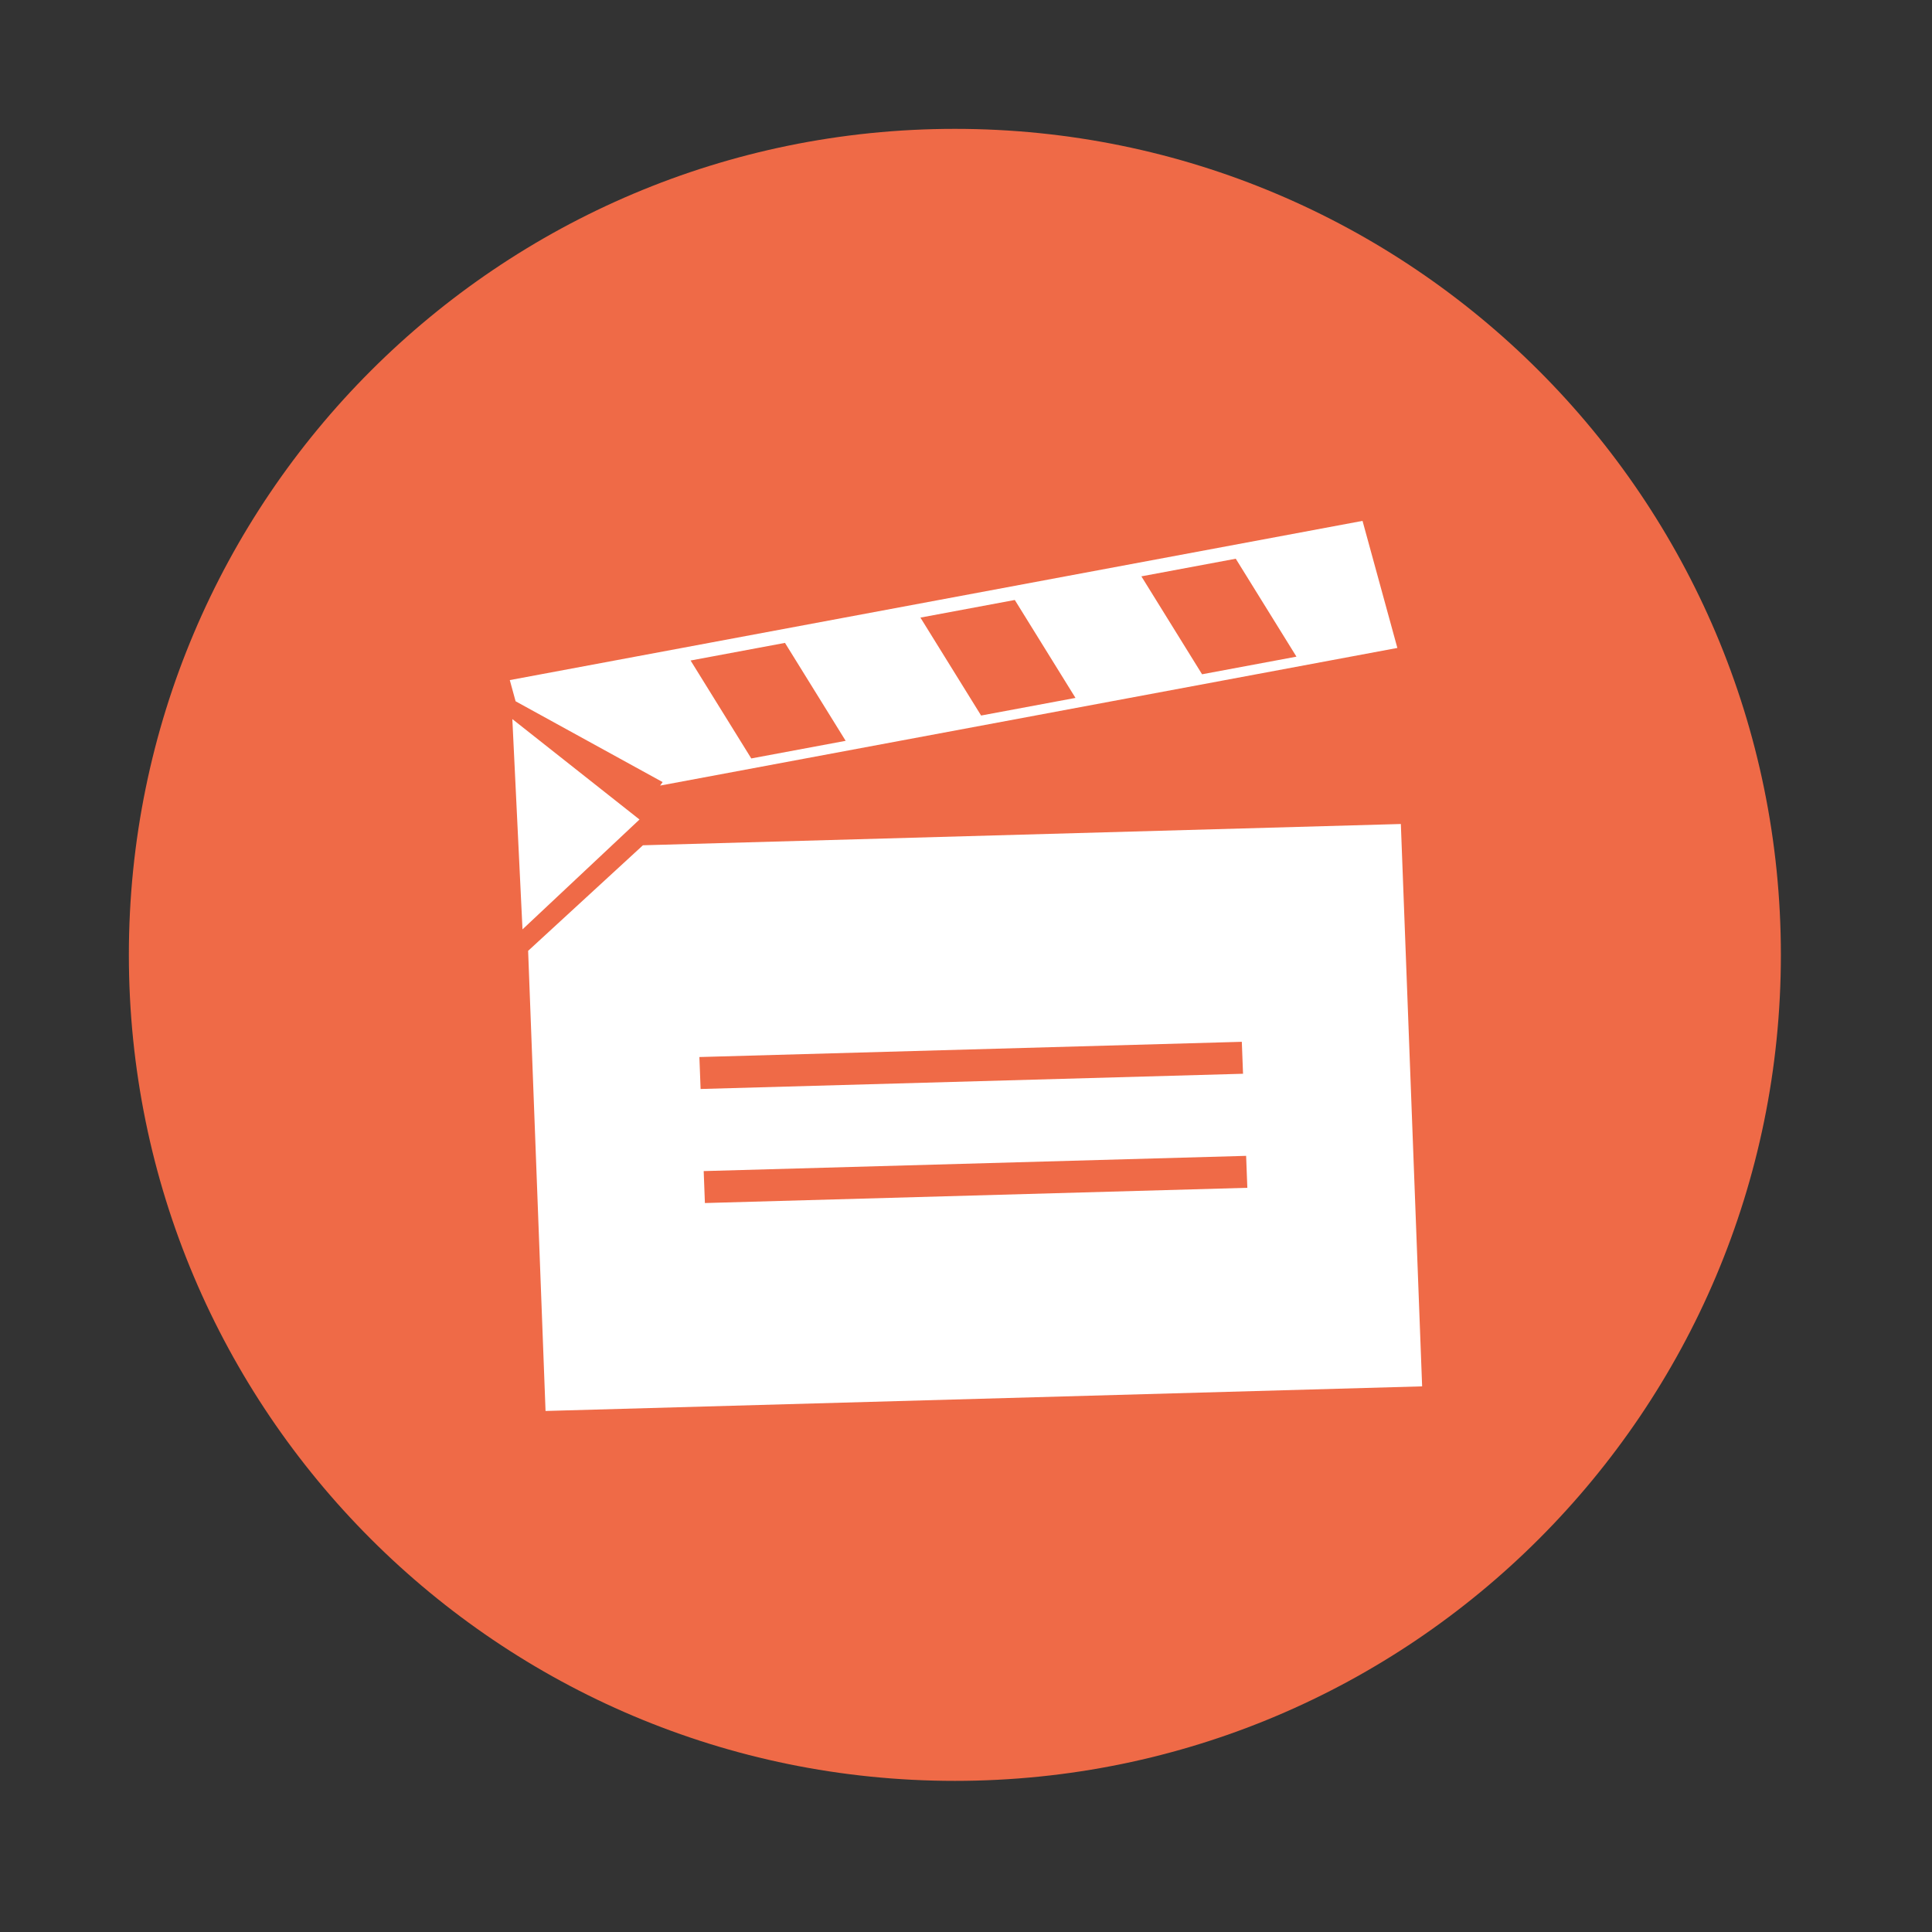 <svg height="512" viewBox="0 0 512 512" width="512" xmlns="http://www.w3.org/2000/svg">
 <rect x="0" y="0" width="512" height="512" fill="#333333" stroke="none"/>
 <path d="m471.95 253.05c0 120.9-98.01 218.9-218.9 218.9-120.9 0-218.9-98.01-218.9-218.9 0-120.9 98.01-218.9 218.9-218.9 120.9 0 218.9 98.01 218.9 218.9" fill="#ef6a47" fill-rule="evenodd"/>
 <path d="m170.392 223.999l-30.433 27.981 4.615 121.942 232.306-6.523-5.64-149.031-200.848 5.639m14.953 56.118l143.75-4.037.321 8.468-143.75 4.037zm1.141 30.224l143.75-4.037.321 8.468-143.75 4.037z" fill="#ffffff" fill-rule="evenodd"/>
 <path d="m135.774 190.557l1.385 28.652 1.309 27.085 30.138-28.298.869-.817-33.701-26.619" fill="#ffffff" fill-rule="evenodd"/>
 <path d="m135.101 180.234l1.539 5.612 38.963 21.414-.673.93 195.385-36.479-9.23-33.669-225.987 42.192m47.917-5.192l25.011-4.67 16.082 25.954-25.012 4.67-16.082-25.954m60.908-11.372l25.011-4.67 16.082 25.954-25.011 4.67zm58.558-10.933l25.011-4.67 16.082 25.954-25.012 4.67-16.082-25.954" fill="#ffffff" fill-rule="evenodd"/>
</svg>
